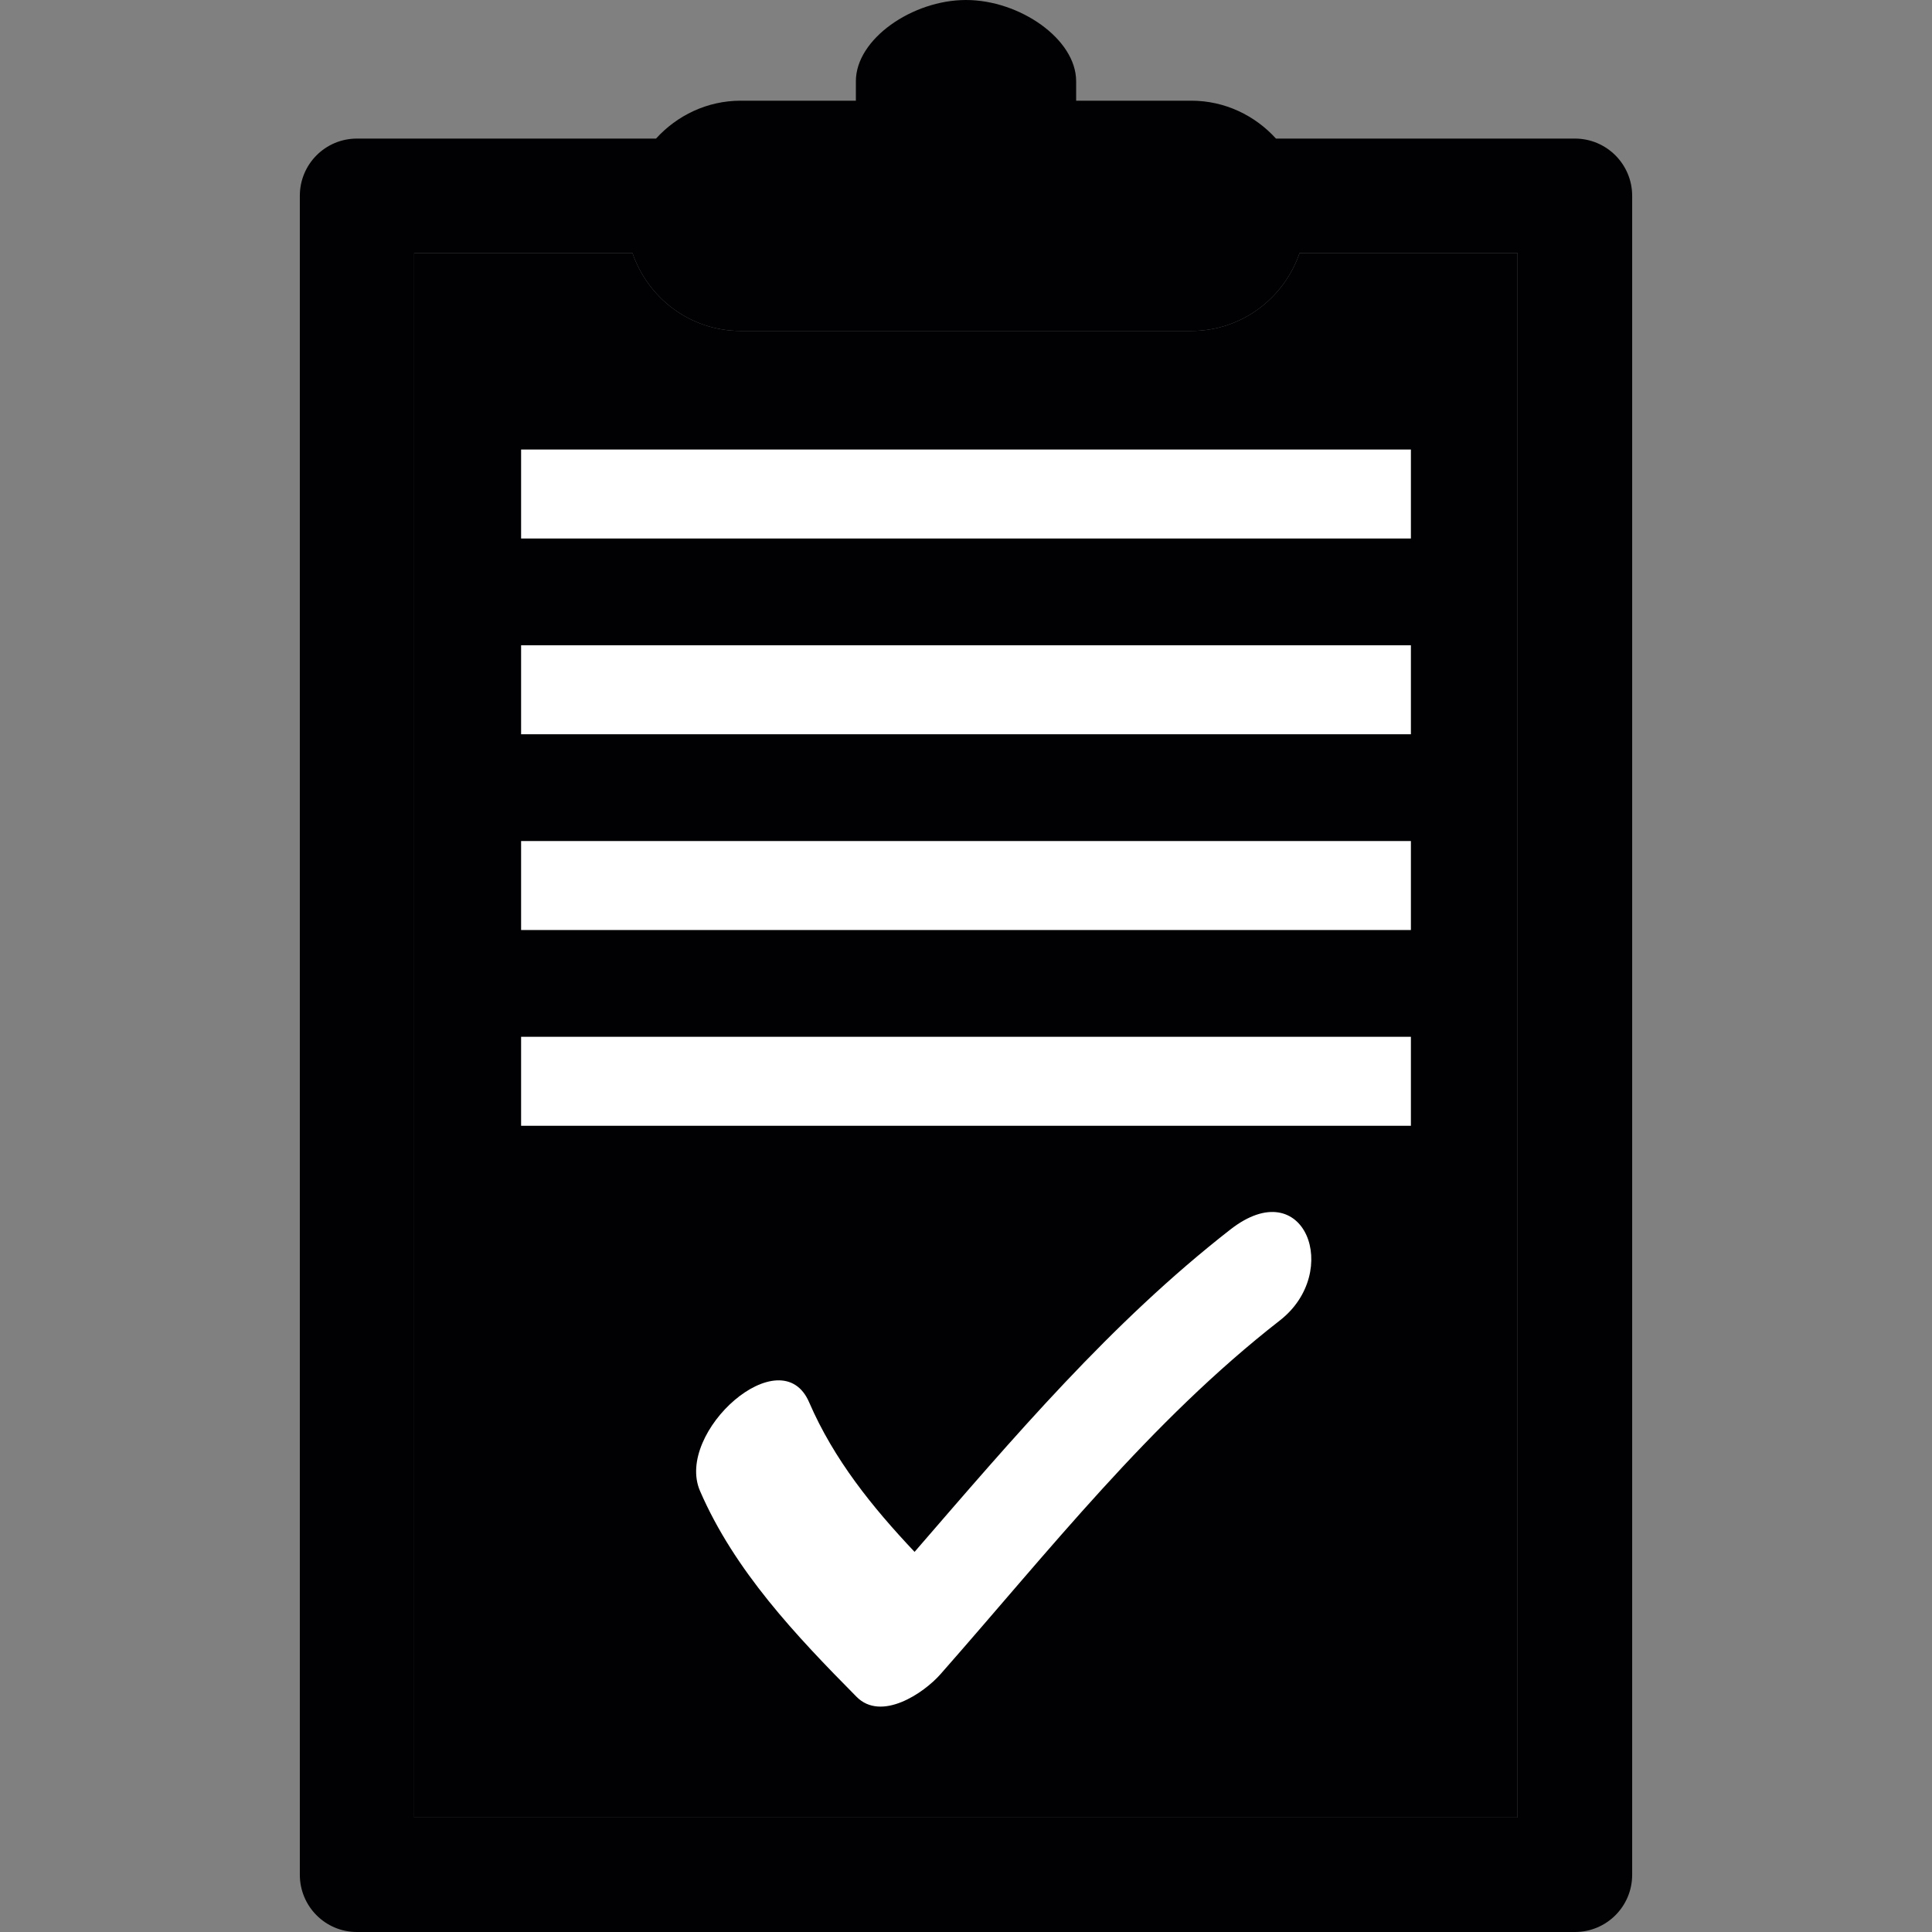 <svg width="100" height="100" viewBox="0 0 100 100" fill="none" xmlns="http://www.w3.org/2000/svg">
<rect x="0" y="0" width="100" height="100" fill="#808080" stroke="none"/>
<path d="M81.517 7.173H66.044C64.959 5.979 63.402 5.212 61.661 5.212H55.701V4.202C55.7 2.016 52.772 0 50 0C47.228 0 44.3 2.016 44.3 4.202V5.212H38.34C36.598 5.212 35.042 5.979 33.956 7.173H18.476C16.835 7.173 15.519 8.502 15.519 10.136V97.036C15.519 98.667 16.832 100 18.476 100H81.517C83.155 100 84.481 98.677 84.481 97.036V10.136C84.481 8.502 83.155 7.173 81.517 7.173ZM78.547 94.076H21.437V13.098H30.006L32.736 13.099C33.541 15.437 35.729 17.13 38.343 17.13H50H61.658C64.271 17.13 66.46 15.437 67.265 13.099H69.995L78.547 13.098L78.547 94.076Z" fill="#010002"/>
<path d="M78.547 94.076H21.437V13.098H30.006L32.736 13.099C33.541 15.437 35.729 17.13 38.343 17.13H50H61.658C64.271 17.13 66.46 15.437 67.265 13.099H69.995L78.547 13.098L78.547 94.076Z" fill="#010002"/>
<path d="M63.688 63.636C57.495 68.462 52.446 74.423 47.338 80.325C45.152 78.009 43.164 75.55 41.883 72.587C40.433 69.207 34.924 74.124 36.23 77.166C38.017 81.297 41.199 84.657 44.331 87.822C45.609 89.122 47.804 87.653 48.686 86.648C54.29 80.285 59.517 73.589 66.243 68.348C69.47 65.838 67.534 60.64 63.688 63.636Z" fill="white"/>
<path d="M73.028 23.267H26.972V27.873H73.028V23.267Z" fill="white"/>
<path d="M73.028 33.4H26.972V38.005H73.028V33.4Z" fill="white"/>
<path d="M73.028 43.532H26.972V48.138H73.028V43.532Z" fill="white"/>
<path d="M73.028 53.664H26.972V58.27H73.028V53.664Z" fill="white"/>
</svg>
